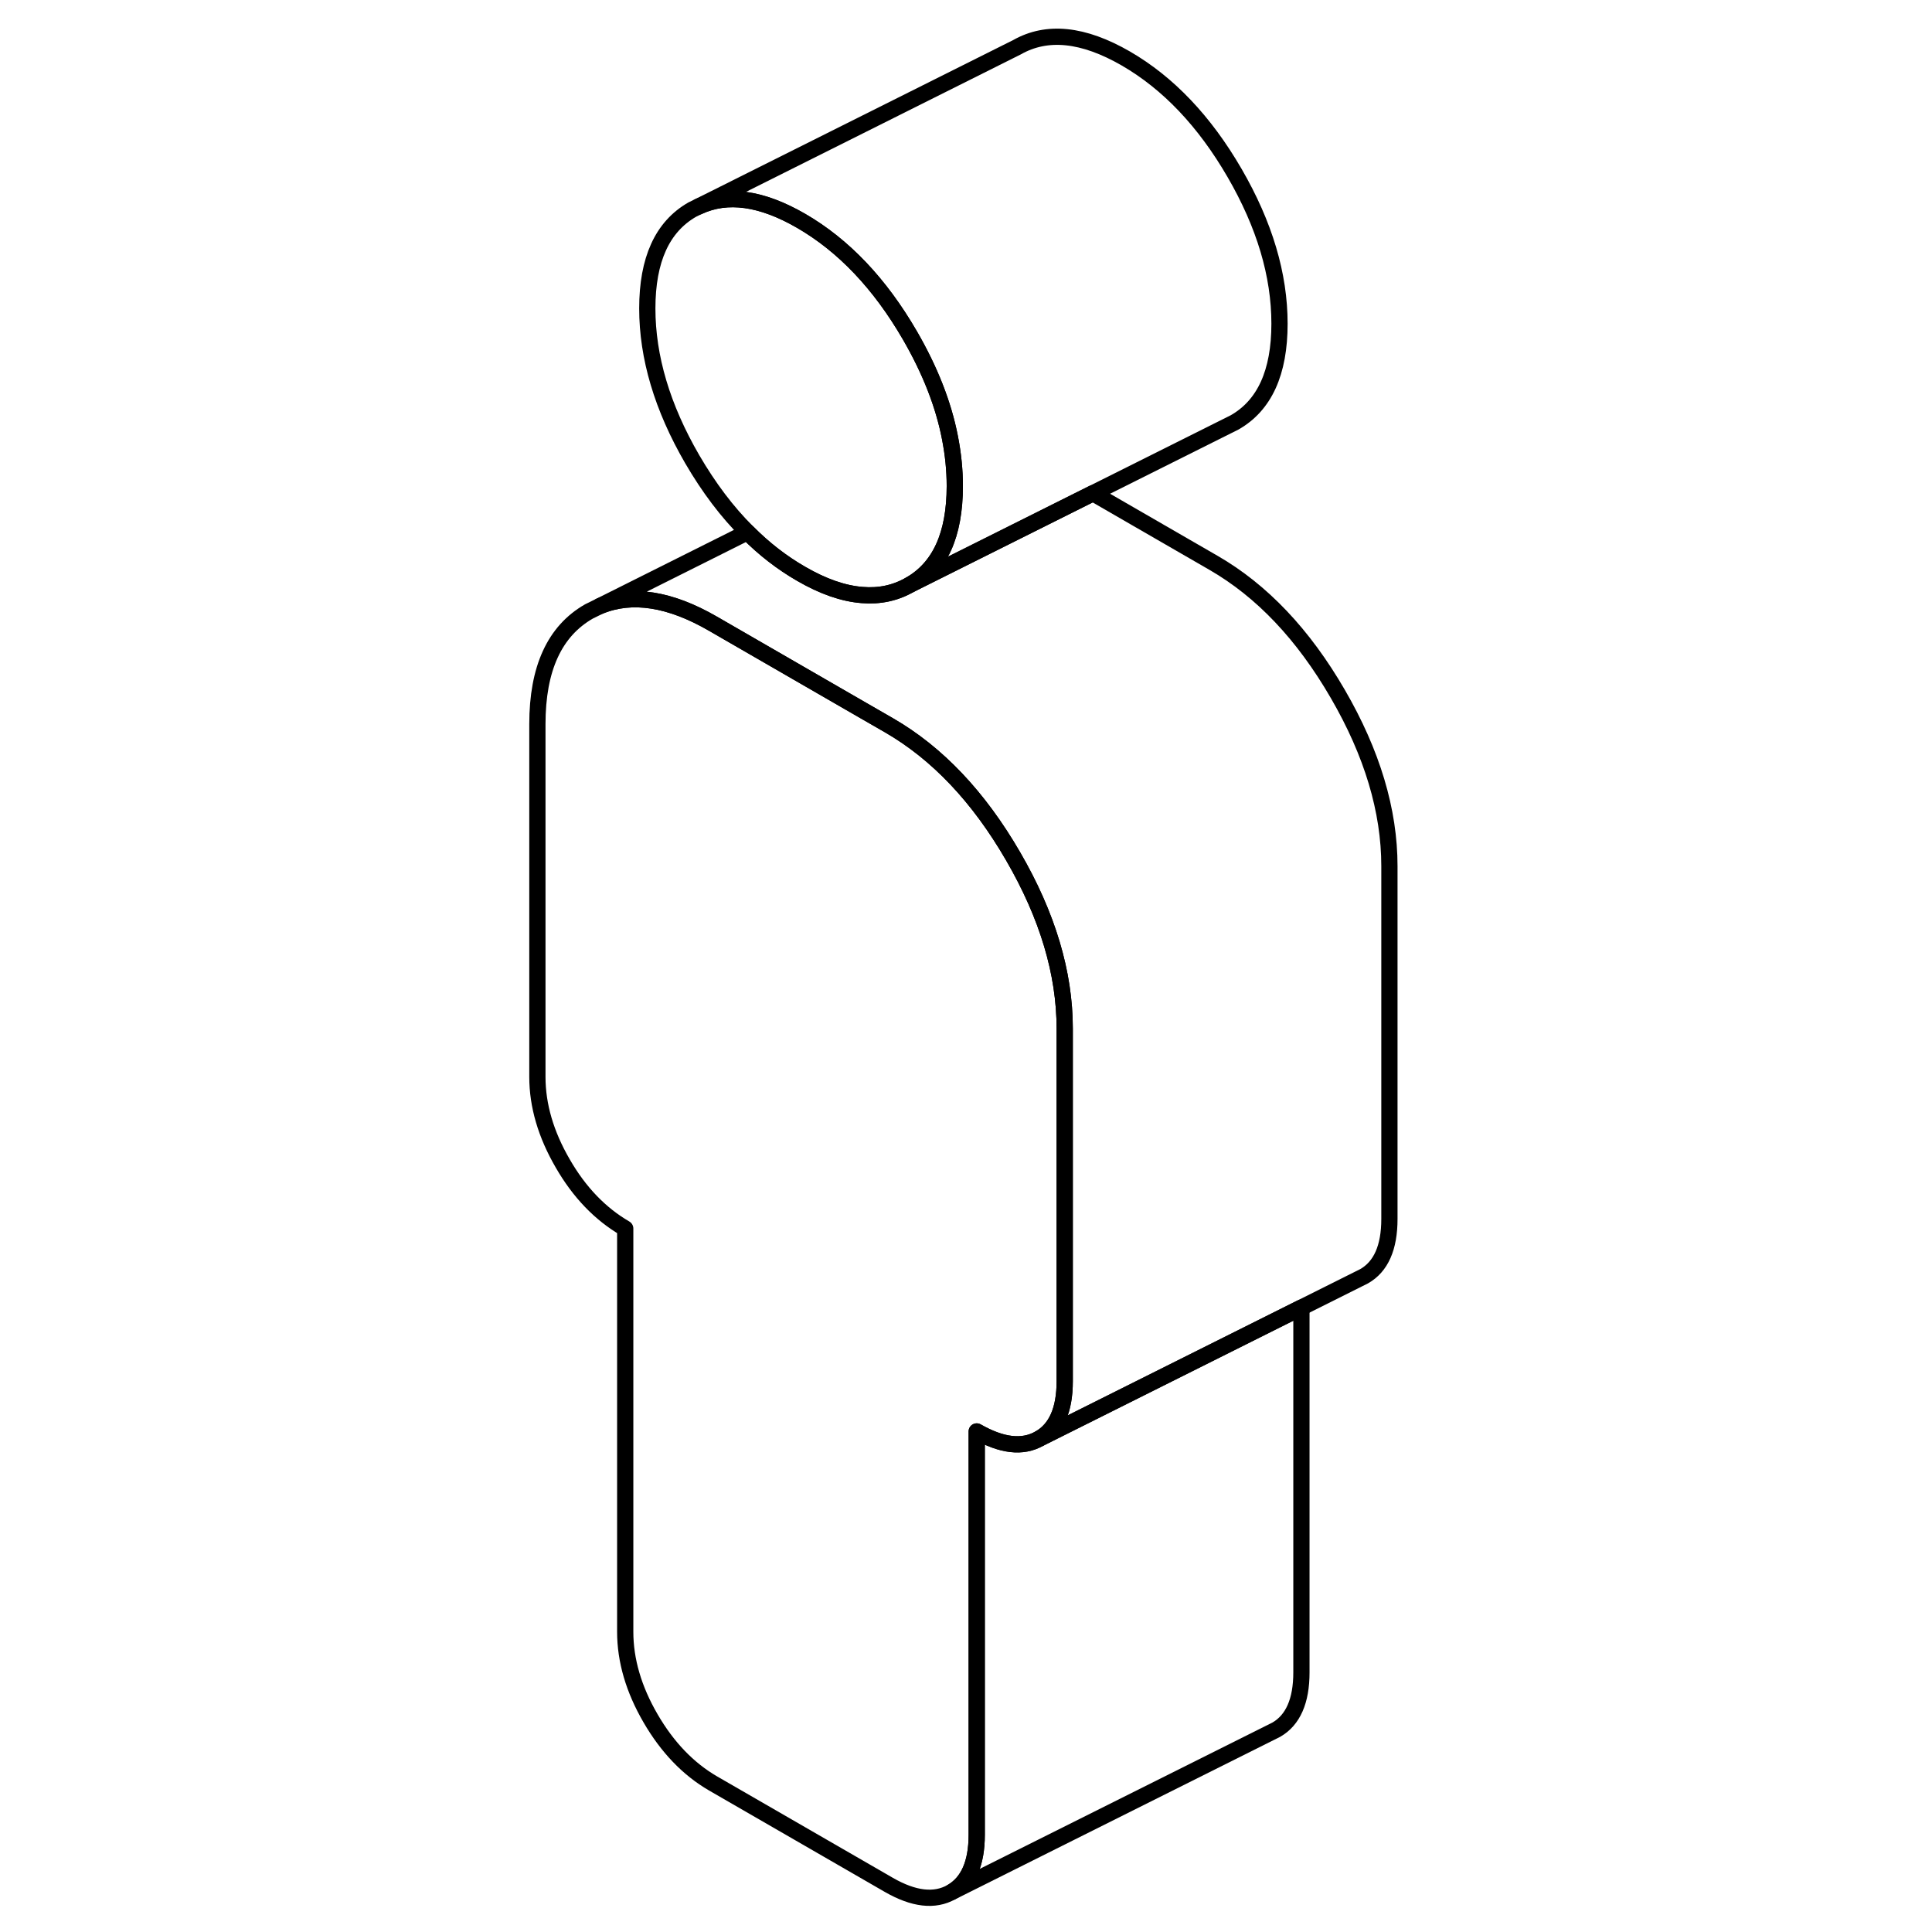 <svg width="24" height="24" viewBox="0 0 57 119" fill="none" xmlns="http://www.w3.org/2000/svg" stroke-width="1px" stroke-linecap="round" stroke-linejoin="round">
    <path d="M27.81 29.939C27.81 32.939 26.89 34.969 25.04 36.019C24.15 36.529 23.17 36.739 22.1 36.649C20.95 36.559 19.7 36.129 18.34 35.339C17.16 34.659 16.06 33.809 15.04 32.779C13.79 31.539 12.66 30.039 11.64 28.289C9.79 25.099 8.87 21.999 8.87 18.999C8.87 15.999 9.79 13.969 11.64 12.909L12.03 12.719C13.8 11.899 15.9 12.189 18.34 13.599C20.95 15.109 23.19 17.459 25.04 20.649C26.28 22.789 27.11 24.889 27.51 26.949C27.71 27.959 27.81 28.959 27.81 29.939Z" stroke="currentColor" stroke-linejoin="round"/>
    <path d="M34.58 63.349V85.079C34.58 86.839 34.06 88.019 33.02 88.609C31.98 89.199 30.7 89.049 29.16 88.169V113.009C29.16 114.769 28.64 115.949 27.61 116.539C26.57 117.129 25.28 116.979 23.75 116.099L12.92 109.849C11.39 108.959 10.11 107.629 9.07 105.839C8.03 104.049 7.51 102.269 7.51 100.509V75.669C5.98 74.779 4.69 73.449 3.66 71.659C2.62 69.869 2.1 68.089 2.1 66.329V44.599C2.1 41.179 3.16 38.869 5.28 37.659L5.95 37.329C7.93 36.519 10.26 36.879 12.92 38.419L22.1 43.719L23.75 44.669C26.73 46.389 29.28 49.079 31.4 52.739C33.52 56.389 34.58 59.929 34.58 63.349Z" stroke="currentColor" stroke-linejoin="round"/>
    <path d="M49.16 80.54V103.01C49.16 104.77 48.64 105.95 47.61 106.54L27.61 116.54C28.64 115.95 29.16 114.77 29.16 113.01V88.169C30.7 89.049 31.98 89.2 33.02 88.61L49.16 80.54Z" stroke="currentColor" stroke-linejoin="round"/>
    <path d="M47.81 19.94C47.81 22.94 46.89 24.97 45.04 26.02L44.46 26.31L36.32 30.38L25.04 36.02C26.89 34.97 27.81 32.94 27.81 29.94C27.81 28.96 27.71 27.96 27.51 26.95C27.11 24.89 26.28 22.79 25.04 20.65C23.19 17.46 20.95 15.11 18.34 13.6C15.9 12.19 13.8 11.9 12.03 12.72L31.64 2.91C33.49 1.86 35.72 2.09 38.34 3.6C40.95 5.11 43.19 7.46 45.04 10.65C46.89 13.84 47.81 16.93 47.81 19.94Z" stroke="currentColor" stroke-linejoin="round"/>
    <path d="M54.58 53.35V75.08C54.58 76.84 54.06 78.02 53.02 78.61L52.7 78.77L49.16 80.54L33.02 88.61C34.06 88.02 34.58 86.84 34.58 85.08V63.35C34.58 59.93 33.52 56.39 31.4 52.74C29.28 49.08 26.73 46.39 23.75 44.67L22.1 43.72L12.92 38.42C10.26 36.88 7.93 36.52 5.95 37.33L15.04 32.78C16.06 33.81 17.16 34.66 18.34 35.34C19.7 36.13 20.95 36.56 22.1 36.65C23.17 36.74 24.15 36.53 25.04 36.02L36.32 30.38L43.75 34.67C46.73 36.39 49.28 39.08 51.4 42.74C53.52 46.39 54.58 49.93 54.58 53.35Z" stroke="currentColor" stroke-linejoin="round"/>
</svg>